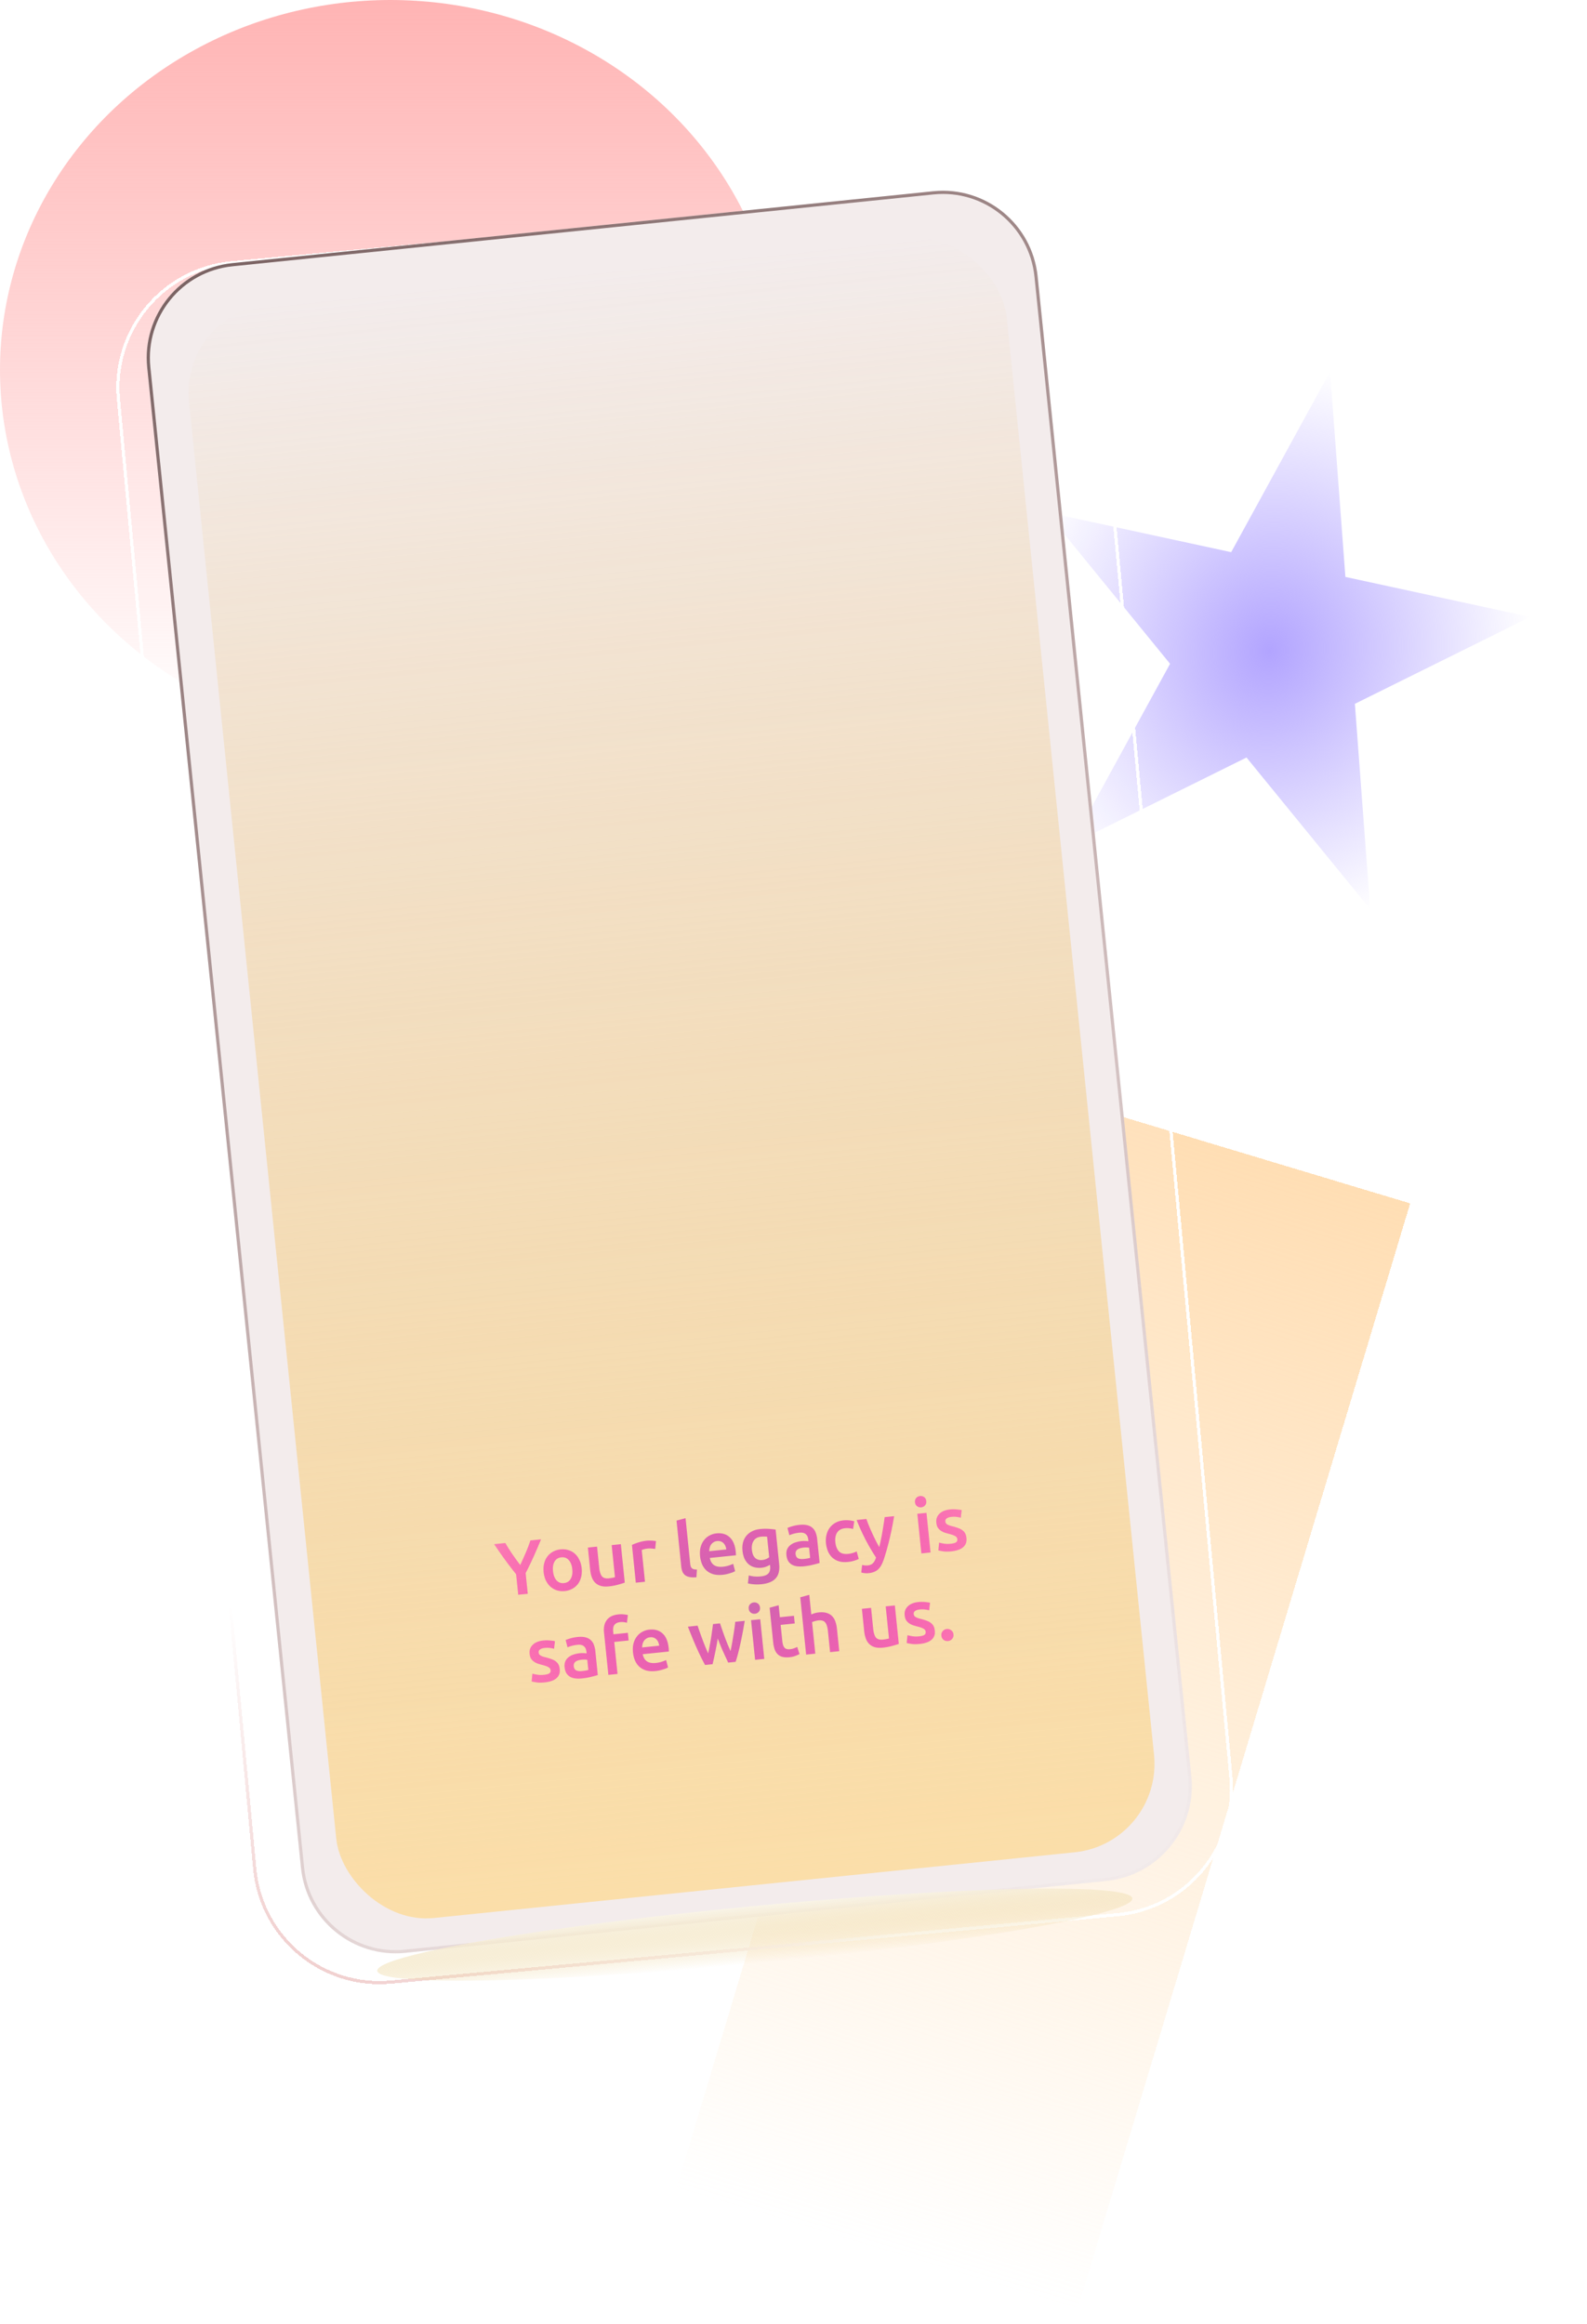 <svg xmlns="http://www.w3.org/2000/svg" xmlns:xlink="http://www.w3.org/1999/xlink" width="500" height="732" fill="none" viewBox="0 0 500 732">
  <ellipse cx="123" cy="116.5" fill="url(#a)" rx="123" ry="116.5"/>
  <path fill="url(#b)" d="m419.048 117.039 4.831 64.676 58.227 12.608-55.24 27.364 4.831 64.676-38.972-47.765-55.241 27.364 31.155-56.884-38.973-47.765 58.227 12.609 31.155-56.883Z"/>
  <g filter="url(#c)">
    <path fill="url(#d)" d="M317.883 337h132v364h-132z" shape-rendering="crispEdges" transform="rotate(16.747 317.883 337)"/>
  </g>
  <rect width="310" height="543" x="33.169" y="84.971" fill="url(#e)" opacity=".1" rx="40" style="mix-blend-mode:overlay" transform="rotate(-5.853 33.169 84.97)"/>
  <g filter="url(#f)">
    <path fill="url(#g)" d="M123.278 620.802c-21.997 2.04-41.483-14.138-43.523-36.135L36.817 121.789c-2.04-21.997 14.137-41.483 36.134-43.523L301.87 57.03c21.997-2.04 41.483 14.138 43.524 36.135l42.937 462.878c2.041 21.997-14.137 41.483-36.134 43.524l-228.918 21.235Z" shape-rendering="crispEdges"/>
    <path stroke="url(#h)" d="M123.232 620.304c-21.722 2.015-40.965-13.961-42.98-35.683L37.315 121.743c-2.015-21.722 13.96-40.965 35.682-42.98l228.918-21.235c21.722-2.015 40.965 13.961 42.98 35.683l42.938 462.878c2.015 21.722-13.961 40.965-35.683 42.98l-228.918 21.235Z" shape-rendering="crispEdges"/>
  </g>
  <g filter="url(#i)">
    <path fill="#F3ECEC" d="M46.38 115.785c-1.69-16.483 10.302-31.214 26.784-32.903l220.843-22.639c16.482-1.69 31.213 10.302 32.902 26.785l48.439 472.523c1.689 16.482-10.303 31.214-26.785 32.903l-220.842 22.639c-16.483 1.689-31.214-10.303-32.903-26.785L46.38 115.785Z"/>
    <path stroke="url(#j)" d="M46.877 115.734c-1.662-16.208 10.13-30.694 26.338-32.355l220.843-22.638c16.207-1.662 30.693 10.13 32.354 26.338l48.438 472.523c1.662 16.208-10.13 30.693-26.338 32.355L127.67 614.595c-16.208 1.662-30.693-10.13-32.355-26.338L46.877 115.734Z"/>
  </g>
  <rect width="259" height="511" x="56.685" y="98.644" fill="url(#k)" rx="28" transform="rotate(-5.853 56.685 98.644)"/>
  <path fill="url(#l)" d="M163.9 492.931a132.407 132.407 0 0 0 1.729-3.844 47.322 47.322 0 0 0 1.483-3.891l3.343-.343a146.48 146.48 0 0 1-2.277 5.324 109.821 109.821 0 0 1-2.566 5.329l.666 6.494-3.009.309-.66-6.447a127.436 127.436 0 0 1-3.623-4.743 145.348 145.348 0 0 1-3.31-4.751l3.534-.362a53.539 53.539 0 0 0 2.217 3.512 83.815 83.815 0 0 0 2.473 3.413Zm19.361 1.007c.101.987.05 1.901-.153 2.742s-.538 1.575-1.005 2.202a5.471 5.471 0 0 1-1.772 1.533c-.7.393-1.495.636-2.387.727-.891.091-1.719.016-2.484-.228a5.526 5.526 0 0 1-2.023-1.143c-.584-.52-1.069-1.17-1.455-1.95-.369-.783-.605-1.667-.706-2.654-.101-.987-.049-1.893.156-2.718.219-.843.562-1.578 1.028-2.204a5.496 5.496 0 0 1 1.776-1.509c.699-.394 1.487-.635 2.362-.725.876-.09 1.696-.013 2.46.23a5.21 5.21 0 0 1 2.045 1.118c.584.519 1.061 1.169 1.431 1.952.384.765.626 1.64.727 2.627Zm-2.96.304c-.127-1.242-.498-2.193-1.113-2.854-.6-.678-1.378-.968-2.333-.87-.955.098-1.665.54-2.132 1.328-.451.77-.614 1.776-.486 3.017.129 1.258.493 2.226 1.093 2.904.617.677 1.402.966 2.357.868.955-.098 1.658-.54 2.108-1.326.466-.787.635-1.81.506-3.067Zm16.542 4.239c-.542.2-1.252.418-2.128.652a16.76 16.76 0 0 1-2.913.54c-1.002.103-1.861.046-2.574-.17-.698-.218-1.28-.56-1.746-1.027a4.826 4.826 0 0 1-1.046-1.727 9.89 9.89 0 0 1-.502-2.313l-.717-6.995 2.889-.296.67 6.542c.137 1.337.426 2.272.867 2.806.457.532 1.17.748 2.141.649.35-.036.715-.089 1.094-.16.394-.073.685-.143.871-.21l-1.036-10.099 2.889-.297 1.241 12.105Zm9.579-10.584a8.007 8.007 0 0 0-1.027-.136 6.58 6.58 0 0 0-2.488.207c-.344.099-.585.18-.723.243l1.025 10.003-2.889.297-1.218-11.89c.536-.264 1.208-.526 2.018-.786.824-.278 1.745-.468 2.764-.573.191-.019.415-.026.673-.021a6.26 6.26 0 0 1 .774.018c.258.005.51.028.755.067.244.023.44.051.588.084l-.252 2.487Zm12.992 8.898c-.861.072-1.587.05-2.178-.067-.575-.118-1.046-.319-1.413-.603a2.864 2.864 0 0 1-.841-1.144 6.745 6.745 0 0 1-.362-1.652l-1.473-14.372 2.839-.774 1.466 14.301c.036.35.09.642.163.876.088.232.212.429.374.589.159.145.363.252.612.323.263.054.587.085.974.093l-.161 2.43Zm1.153-6.609c-.112-1.098-.052-2.077.182-2.937.249-.862.617-1.592 1.102-2.188a5.209 5.209 0 0 1 1.735-1.433 5.663 5.663 0 0 1 2.105-.65c1.719-.176 3.111.22 4.175 1.189 1.08.967 1.729 2.509 1.946 4.626.016.159.027.343.032.551.02.191.03.367.03.528l-8.237.844c.183.995.613 1.739 1.291 2.232.692.476 1.635.653 2.829.531.7-.072 1.33-.201 1.89-.387.576-.188 1.024-.371 1.343-.548l.624 2.324a5.31 5.31 0 0 1-.641.332 8.893 8.893 0 0 1-.933.312 11.073 11.073 0 0 1-2.385.51c-1.098.113-2.069.051-2.913-.184-.846-.251-1.561-.636-2.145-1.155a5.746 5.746 0 0 1-1.381-1.933 8.572 8.572 0 0 1-.649-2.564Zm8.248-2.148a3.686 3.686 0 0 0-.282-1.105 2.518 2.518 0 0 0-.597-.88 2.029 2.029 0 0 0-.851-.54c-.319-.128-.693-.17-1.123-.126-.446.046-.827.174-1.143.383a2.662 2.662 0 0 0-.793.733 3.135 3.135 0 0 0-.43.985c-.091.363-.142.73-.153 1.101l5.372-.551Zm8.074.089c.126 1.226.481 2.098 1.065 2.617.598.502 1.319.71 2.163.623a4.225 4.225 0 0 0 1.269-.323c.401-.17.72-.355.957-.556l-.664-6.471a6.666 6.666 0 0 0-.776-.041 7.743 7.743 0 0 0-1.153.046c-1.051.108-1.819.54-2.304 1.298-.487.741-.672 1.677-.557 2.807Zm8.59 4.476c.204 1.989-.156 3.498-1.081 4.525-.908 1.026-2.404 1.646-4.489 1.86-.764.078-1.519.091-2.264.039a12.552 12.552 0 0 1-2.009-.301l.273-2.513a8.949 8.949 0 0 0 1.723.33c.649.063 1.34.056 2.072-.019 1.162-.119 1.965-.443 2.41-.971.444-.528.619-1.261.522-2.2l-.049-.478a7.354 7.354 0 0 1-1.102.547c-.447.191-.972.317-1.577.379a6.15 6.15 0 0 1-2.236-.157 4.744 4.744 0 0 1-1.81-.948c-.512-.446-.941-1.021-1.287-1.726-.331-.722-.547-1.568-.646-2.539a7.51 7.51 0 0 1 .149-2.549 5.61 5.61 0 0 1 1.017-2.082 5.7 5.7 0 0 1 1.828-1.466c.733-.381 1.585-.621 2.556-.721a16.05 16.05 0 0 1 2.696-.059c.858.057 1.59.135 2.195.233l1.109 10.816Zm7.751-1.567c.891-.091 1.563-.208 2.014-.351l-.328-3.199a6.53 6.53 0 0 0-1.717-.041 6.719 6.719 0 0 0-.971.172c-.314.08-.599.198-.857.353a1.597 1.597 0 0 0-.564.612c-.136.24-.187.534-.151.884.07.685.334 1.14.792 1.367.456.21 1.05.278 1.782.203Zm-1.343-10.743c.955-.098 1.771-.061 2.448.111s1.229.453 1.655.844a3.6 3.6 0 0 1 .997 1.49c.237.587.393 1.246.468 1.978l.776 7.569c-.436.141-1.101.322-1.995.542-.877.235-1.88.41-3.01.526a9.198 9.198 0 0 1-2.075-.005c-.636-.079-1.193-.256-1.671-.528a3.44 3.44 0 0 1-1.154-1.136c-.291-.485-.475-1.102-.551-1.85-.074-.716 0-1.335.22-1.856.236-.523.577-.96 1.023-1.311a4.634 4.634 0 0 1 1.579-.838 9.126 9.126 0 0 1 1.96-.418 7.547 7.547 0 0 1 1.01-.031c.353-.004.734.022 1.141.076l-.048-.477a3.774 3.774 0 0 0-.218-.943 1.834 1.834 0 0 0-.51-.744 1.817 1.817 0 0 0-.844-.468c-.332-.095-.744-.117-1.238-.066-.668.068-1.276.179-1.823.331a8.16 8.16 0 0 0-1.327.474l-.598-2.303c.353-.165.873-.347 1.561-.546a12.644 12.644 0 0 1 2.224-.421Zm8.341 5.78a7.611 7.611 0 0 1 .166-2.623 6.26 6.26 0 0 1 1.002-2.226 5.784 5.784 0 0 1 1.816-1.585c.73-.413 1.572-.668 2.527-.766a8.786 8.786 0 0 1 3.409.302l-.379 2.427a6.48 6.48 0 0 0-1.183-.24 5.965 5.965 0 0 0-1.351-.006c-1.13.115-1.953.562-2.469 1.338-.517.761-.709 1.786-.577 3.075.127 1.242.507 2.2 1.139 2.875.63.659 1.606.921 2.927.786a7.511 7.511 0 0 0 1.442-.293 6.867 6.867 0 0 0 1.205-.485l.65 2.345c-.302.192-.772.385-1.412.58a10.24 10.24 0 0 1-1.962.394c-1.066.109-2.014.045-2.842-.192a5.64 5.64 0 0 1-2.097-1.16 5.888 5.888 0 0 1-1.359-1.959 8.797 8.797 0 0 1-.652-2.587Zm21.479-8.523c-.804 4.875-1.859 9.326-3.167 13.352a13.013 13.013 0 0 1-.791 1.939 5.496 5.496 0 0 1-.992 1.381c-.38.376-.817.662-1.312.858-.493.211-1.073.351-1.742.42a6.426 6.426 0 0 1-1.351-.007c-.44-.051-.777-.121-1.011-.21l.288-2.369a4.68 4.68 0 0 0 1.729.16c.748-.076 1.31-.319 1.687-.728.394-.394.711-.981.953-1.762a69.836 69.836 0 0 1-3.214-5.461 65.746 65.746 0 0 1-2.896-6.362l3.08-.315c.228.652.493 1.356.796 2.114.319.755.655 1.525 1.009 2.309.352.768.72 1.534 1.104 2.299.384.765.762 1.474 1.135 2.127.364-1.468.687-3.021.97-4.659.281-1.653.527-3.246.74-4.78l2.985-.306Zm11.473 11.442-2.889.296-1.28-12.487 2.889-.296 1.28 12.487Zm-1.344-16.172c.055.541-.076.989-.393 1.343a1.792 1.792 0 0 1-1.193.605 1.82 1.82 0 0 1-1.314-.348c-.383-.282-.602-.694-.657-1.235-.058-.557.073-1.013.39-1.367a1.824 1.824 0 0 1 1.217-.607c.477-.049.907.068 1.29.35s.603.702.66 1.259Zm7.705 13.421c.764-.079 1.312-.223 1.645-.434.33-.227.473-.564.427-1.009-.042-.414-.268-.737-.678-.968-.394-.233-1.037-.465-1.929-.695a18.12 18.12 0 0 1-1.518-.448 5.35 5.35 0 0 1-1.2-.649 3.261 3.261 0 0 1-.869-.948c-.218-.396-.357-.888-.417-1.477-.118-1.146.212-2.089.989-2.828.775-.755 1.886-1.206 3.335-1.355.732-.075 1.44-.075 2.123 0 .681.058 1.196.134 1.543.227l-.285 2.394a6.535 6.535 0 0 0-1.257-.257c-.506-.077-1.086-.082-1.739-.015-.588.06-1.055.213-1.4.457-.347.229-.499.55-.456.964.021.207.071.387.151.539.096.151.239.289.429.415.188.109.433.221.734.335.299.097.663.197 1.092.298.711.184 1.318.379 1.821.585.502.19.921.428 1.256.716.349.27.616.596.8.979.184.383.304.854.361 1.411.123 1.193-.23 2.146-1.058 2.859-.813.694-2.039 1.125-3.679 1.293-1.098.113-1.991.108-2.679-.014-.687-.107-1.171-.202-1.453-.286l.254-2.462c.448.131.974.245 1.58.344.621.097 1.313.107 2.077.029Zm-128.144 41.282c.764-.078 1.312-.223 1.644-.434.331-.227.473-.563.427-1.008-.042-.414-.268-.737-.678-.968-.394-.233-1.037-.465-1.929-.695a18.478 18.478 0 0 1-1.517-.448 5.376 5.376 0 0 1-1.201-.649 3.302 3.302 0 0 1-.869-.948c-.217-.396-.356-.888-.417-1.477-.117-1.146.212-2.089.989-2.828.775-.755 1.887-1.207 3.335-1.355a10.11 10.11 0 0 1 2.123-.001c.682.059 1.196.135 1.544.228l-.286 2.394a6.46 6.46 0 0 0-1.257-.257c-.506-.077-1.086-.082-1.738-.015-.589.06-1.056.213-1.401.457-.346.229-.498.55-.456.964.021.207.072.386.152.539.096.151.239.289.428.414.188.11.433.221.734.335.3.098.664.198 1.092.298.711.185 1.318.38 1.822.586.502.19.92.428 1.255.716.349.269.616.596.8.979.184.383.305.853.362 1.411.122 1.193-.23 2.146-1.058 2.858-.814.695-2.04 1.126-3.679 1.294-1.099.113-1.992.108-2.68-.015-.686-.106-1.17-.201-1.452-.285l.254-2.463c.447.131.974.246 1.579.345.621.097 1.314.107 2.078.028Zm11.943-1.176c.891-.091 1.563-.208 2.015-.351l-.328-3.199a6.542 6.542 0 0 0-1.718-.041c-.318.032-.642.09-.971.172-.314.08-.599.198-.857.353a1.593 1.593 0 0 0-.564.613c-.136.239-.187.533-.151.884.071.684.334 1.139.792 1.366.456.211 1.05.278 1.782.203Zm-1.343-10.743c.955-.098 1.771-.061 2.448.111s1.229.453 1.655.844a3.6 3.6 0 0 1 .997 1.49c.237.587.393 1.246.468 1.978l.776 7.569c-.436.141-1.101.322-1.995.542-.876.235-1.88.41-3.01.526a9.198 9.198 0 0 1-2.075-.005c-.636-.079-1.192-.255-1.671-.528a3.44 3.44 0 0 1-1.154-1.136c-.291-.485-.474-1.102-.551-1.85-.074-.716 0-1.335.22-1.856.236-.523.577-.96 1.023-1.311a4.642 4.642 0 0 1 1.579-.837 9.007 9.007 0 0 1 1.96-.418 7.542 7.542 0 0 1 1.01-.032c.353-.004.734.022 1.142.076l-.049-.477a3.774 3.774 0 0 0-.218-.943 1.824 1.824 0 0 0-.51-.744 1.817 1.817 0 0 0-.844-.468c-.332-.095-.744-.117-1.238-.066-.668.068-1.276.179-1.823.331-.547.153-.99.311-1.327.474l-.598-2.303c.353-.165.873-.347 1.561-.546a12.662 12.662 0 0 1 2.224-.421Zm12.859-7.108a7.343 7.343 0 0 1 1.786.01c.521.059.913.123 1.178.193l-.304 2.443a4.551 4.551 0 0 0-.987-.212 5.202 5.202 0 0 0-1.158-.002c-.462.047-.845.159-1.148.335a1.83 1.83 0 0 0-.708.627 2.156 2.156 0 0 0-.315.925 4.72 4.72 0 0 0-.007 1.111l.086.835 4.536-.465.247 2.412-4.536.465 1.033 10.075-2.889.296-1.371-13.37c-.165-1.607.128-2.908.879-3.902.749-1.009 1.975-1.602 3.678-1.776Zm4.575 12.004c-.113-1.098-.052-2.078.181-2.938.25-.862.617-1.591 1.103-2.188a5.196 5.196 0 0 1 1.735-1.432 5.659 5.659 0 0 1 2.104-.65c1.719-.176 3.111.22 4.175 1.188 1.081.967 1.729 2.509 1.946 4.626.017.159.027.343.033.552.019.191.029.366.03.527l-8.237.845c.182.994.612 1.738 1.29 2.232.692.476 1.635.652 2.829.53.7-.072 1.33-.201 1.89-.387.576-.188 1.024-.37 1.344-.548l.624 2.325a5.355 5.355 0 0 1-.642.331 8.723 8.723 0 0 1-.933.313 11.338 11.338 0 0 1-2.384.51c-1.098.112-2.07.051-2.914-.184-.846-.251-1.561-.636-2.145-1.156a5.72 5.72 0 0 1-1.38-1.933 8.514 8.514 0 0 1-.649-2.563Zm8.248-2.148a3.709 3.709 0 0 0-.282-1.105 2.509 2.509 0 0 0-.597-.88 2.038 2.038 0 0 0-.852-.54c-.318-.128-.693-.17-1.122-.126-.446.045-.827.173-1.143.382a2.68 2.68 0 0 0-.794.733 3.168 3.168 0 0 0-.43.985c-.091.363-.142.73-.152 1.101l5.372-.55Zm18.456-2.278a77.104 77.104 0 0 1-.773 4.229 115.251 115.251 0 0 1-.857 3.875l-2.364.242c-.393-.699-.813-1.5-1.259-2.404a79.41 79.41 0 0 1-1.359-2.9c-.46-1.031-.925-2.117-1.396-3.259a164.669 164.669 0 0 1-1.396-3.5l3.056-.313c.212.654.453 1.361.724 2.121.27.745.549 1.512.839 2.303.289.774.584 1.532.885 2.273.301.741.596 1.419.884 2.033.163-.757.317-1.537.46-2.339.158-.805.301-1.607.428-2.409.127-.801.241-1.576.341-2.326.114-.768.209-1.486.286-2.153l2.22-.227c.21.637.441 1.321.693 2.052.25.714.511 1.451.782 2.211.286.759.581 1.517.884 2.274.319.756.635 1.487.949 2.195a83.667 83.667 0 0 0 .834-4.573c.139-.835.266-1.644.378-2.427.111-.8.204-1.541.279-2.224l2.984-.306c-.208 1.26-.427 2.496-.657 3.71a123.009 123.009 0 0 1-.705 3.474 81.245 81.245 0 0 1-.742 3.116 38.582 38.582 0 0 1-.77 2.612l-2.34.24a327.794 327.794 0 0 1-1.673-3.616 77.867 77.867 0 0 1-1.615-3.984Zm14.659 6.434-2.889.296-1.28-12.486 2.889-.296 1.28 12.486Zm-1.344-16.171c.056.541-.075.989-.393 1.343a1.794 1.794 0 0 1-1.192.605 1.821 1.821 0 0 1-1.315-.348c-.383-.282-.602-.694-.657-1.235-.057-.557.073-1.013.39-1.367a1.826 1.826 0 0 1 1.217-.607 1.79 1.79 0 0 1 1.29.35c.383.282.603.702.66 1.259Zm3.03.051 2.84-.773.387 3.772 4.44-.455.248 2.411-4.441.455.521 5.086c.103 1.002.336 1.702.698 2.099.362.398.925.557 1.689.479a5.19 5.19 0 0 0 1.368-.309c.402-.154.718-.291.947-.411l.713 2.243a9.87 9.87 0 0 1-1.269.564c-.525.215-1.154.36-1.886.435-.891.091-1.652.049-2.281-.128-.613-.179-1.118-.473-1.514-.882-.397-.426-.7-.95-.909-1.572-.21-.638-.357-1.371-.442-2.198l-1.109-10.816Zm11.501 14.769-1.85-18.05 2.84-.774.634 6.184a7.844 7.844 0 0 1 1.069-.399 6.894 6.894 0 0 1 1.253-.249c1.003-.103 1.845-.044 2.527.175.696.202 1.269.537 1.719 1.006.449.453.789 1.021 1.02 1.705.246.682.414 1.453.502 2.313l.72 7.019-2.889.296-.673-6.565c-.069-.669-.175-1.229-.317-1.681-.129-.469-.311-.837-.548-1.102a1.574 1.574 0 0 0-.854-.564c-.348-.109-.77-.138-1.263-.087a6.01 6.01 0 0 0-1.158.239c-.389.12-.677.222-.861.305l1.018 9.932-2.889.297Zm29.194-3.379c-.542.2-1.252.418-2.128.652-.875.251-1.846.431-2.912.54-1.003.103-1.862.046-2.575-.17-.698-.218-1.28-.561-1.746-1.028-.45-.468-.799-1.044-1.046-1.726a9.89 9.89 0 0 1-.502-2.313l-.717-6.995 2.889-.296.67 6.542c.137 1.337.426 2.272.867 2.806.457.532 1.17.748 2.141.649.35-.036.715-.09 1.094-.161.394-.072.685-.142.871-.209l-1.035-10.1 2.888-.296 1.241 12.105Zm6.392-2.368c.764-.079 1.312-.223 1.645-.434.33-.227.473-.563.427-1.009-.043-.414-.269-.737-.678-.968-.394-.233-1.037-.465-1.929-.695a18.515 18.515 0 0 1-1.518-.447 5.41 5.41 0 0 1-1.2-.649 3.265 3.265 0 0 1-.869-.949c-.218-.396-.357-.888-.417-1.477-.118-1.146.212-2.088.989-2.828.775-.754 1.886-1.206 3.335-1.355.732-.075 1.44-.075 2.123 0 .681.059 1.196.135 1.543.228l-.285 2.393a6.613 6.613 0 0 0-1.257-.257c-.507-.077-1.086-.082-1.739-.015-.589.061-1.056.213-1.4.457-.347.229-.499.55-.457.964.022.207.072.387.152.539.096.151.239.289.429.415.188.109.433.221.734.335.299.098.663.197 1.092.298.71.184 1.317.38 1.821.585.502.19.92.429 1.256.716.349.27.616.596.8.979.184.384.304.854.361 1.411.123 1.194-.23 2.147-1.058 2.859-.813.694-2.04 1.126-3.679 1.294-1.098.112-1.991.107-2.679-.015-.687-.107-1.171-.202-1.453-.286l.254-2.462c.448.131.974.246 1.58.344.621.098 1.313.107 2.077.029Zm10.844-.605c.057.557-.088 1.03-.434 1.419-.33.388-.758.609-1.283.663-.541.055-1.013-.073-1.415-.386-.402-.313-.631-.748-.688-1.305-.057-.557.079-1.029.409-1.417a1.86 1.86 0 0 1 1.305-.688c.525-.054.99.083 1.393.412.418.311.656.745.713 1.302Z"/>
  <path fill="url(#m)" d="M81.422 202.664h231v240h-231z" transform="rotate(-5.853 81.422 202.664)"/>
  <path fill="url(#n)" d="M150.471 123.699h71v69h-71z" transform="rotate(-9.743 150.471 123.699)"/>
  <ellipse cx="237.813" cy="609.366" fill="url(#o)" rx="119.5" ry="9" transform="rotate(-5.478 237.813 609.366)"/>
  <defs>
    <linearGradient id="a" x1="123" x2="123" y1="0" y2="233" gradientUnits="userSpaceOnUse">
      <stop stop-color="#FFB4B4"/>
      <stop offset="1" stop-color="#FFB4B4" stop-opacity="0"/>
    </linearGradient>
    <linearGradient id="d" x1="383.883" x2="383.883" y1="337" y2="701" gradientUnits="userSpaceOnUse">
      <stop stop-color="#FFDEB4"/>
      <stop offset="1" stop-color="#FFDEB4" stop-opacity="0"/>
    </linearGradient>
    <linearGradient id="g" x1="-39.814" x2="186.388" y1="864.217" y2="533.535" gradientUnits="userSpaceOnUse">
      <stop stop-color="#fff" stop-opacity=".4"/>
      <stop offset="1" stop-color="#fff" stop-opacity=".1"/>
    </linearGradient>
    <linearGradient id="h" x1="126.682" x2="-55.211" y1="528.573" y2="891.358" gradientUnits="userSpaceOnUse">
      <stop stop-color="#fff"/>
      <stop offset=".286" stop-color="#EDC3C2"/>
      <stop offset=".635" stop-color="#FAC2BF"/>
      <stop offset="1" stop-color="#FEBCB9"/>
    </linearGradient>
    <linearGradient id="j" x1="43.32" x2="378.407" y1="85.941" y2="589.395" gradientUnits="userSpaceOnUse">
      <stop stop-color="#776060"/>
      <stop offset="1" stop-color="#B78B8B" stop-opacity="0"/>
    </linearGradient>
    <linearGradient id="k" x1="186.186" x2="186.186" y1="98.644" y2="609.644" gradientUnits="userSpaceOnUse">
      <stop stop-color="#EBBD6A" stop-opacity="0"/>
      <stop offset="1" stop-color="#FBDEA9"/>
    </linearGradient>
    <linearGradient id="o" x1="237.813" x2="237.813" y1="600.366" y2="618.366" gradientUnits="userSpaceOnUse">
      <stop stop-color="#F9F4E7"/>
      <stop offset="1" stop-color="#E8C97C" stop-opacity="0"/>
    </linearGradient>
    <pattern id="e" width=".71" height=".405" patternContentUnits="objectBoundingBox">
      <use xlink:href="#p" transform="scale(.003 .002)"/>
    </pattern>
    <pattern id="m" width="1" height="1" patternContentUnits="objectBoundingBox">
      <use xlink:href="#q" transform="matrix(.002 0 0 .002 -.02 0)"/>
    </pattern>
    <pattern id="n" width="1" height="1" patternContentUnits="objectBoundingBox">
      <use xlink:href="#r" transform="scale(.003 .003)"/>
    </pattern>
    <filter id="c" width="239.284" height="394.597" x="209" y="337" color-interpolation-filters="sRGB" filterUnits="userSpaceOnUse">
      <feFlood flood-opacity="0" result="BackgroundImageFix"/>
      <feColorMatrix in="SourceAlpha" result="hardAlpha" values="0 0 0 0 0 0 0 0 0 0 0 0 0 0 0 0 0 0 127 0"/>
      <feOffset dy="4"/>
      <feGaussianBlur stdDeviation="2"/>
      <feComposite in2="hardAlpha" operator="out"/>
      <feColorMatrix values="0 0 0 0 0 0 0 0 0 0 0 0 0 0 0 0 0 0 0.25 0"/>
      <feBlend in2="BackgroundImageFix" result="effect1_dropShadow_311_103"/>
      <feBlend in="SourceGraphic" in2="effect1_dropShadow_311_103" result="shape"/>
    </filter>
    <filter id="f" width="431.86" height="644.118" x="-3.356" y="16.857" color-interpolation-filters="sRGB" filterUnits="userSpaceOnUse">
      <feFlood flood-opacity="0" result="BackgroundImageFix"/>
      <feGaussianBlur in="BackgroundImage" stdDeviation="20"/>
      <feComposite in2="SourceAlpha" operator="in" result="effect1_backgroundBlur_311_103"/>
      <feColorMatrix in="SourceAlpha" result="hardAlpha" values="0 0 0 0 0 0 0 0 0 0 0 0 0 0 0 0 0 0 127 0"/>
      <feOffset dy="4"/>
      <feGaussianBlur stdDeviation="12"/>
      <feComposite in2="hardAlpha" operator="out"/>
      <feColorMatrix values="0 0 0 0 0 0 0 0 0 0 0 0 0 0 0 0 0 0 0.2 0"/>
      <feBlend in2="effect1_backgroundBlur_311_103" result="effect2_dropShadow_311_103"/>
      <feBlend in="SourceGraphic" in2="effect2_dropShadow_311_103" result="shape"/>
    </filter>
    <filter id="i" width="409.286" height="635.167" x="6.221" y="20.084" color-interpolation-filters="sRGB" filterUnits="userSpaceOnUse">
      <feFlood flood-opacity="0" result="BackgroundImageFix"/>
      <feBlend in="SourceGraphic" in2="BackgroundImageFix" result="shape"/>
      <feGaussianBlur result="effect1_foregroundBlur_311_103" stdDeviation="20"/>
    </filter>
    <radialGradient id="b" cx="0" cy="0" r="1" gradientTransform="rotate(102.218 117.32 263.828) scale(90 82)" gradientUnits="userSpaceOnUse">
      <stop stop-color="#B2A4FF"/>
      <stop offset="1" stop-color="#B2A4FF" stop-opacity="0"/>
    </radialGradient>
    <radialGradient id="l" cx="0" cy="0" r="1" gradientTransform="matrix(139.558 -12.799 10.146 110.634 231.962 500.837)" gradientUnits="userSpaceOnUse">
      <stop stop-color="#C869AE"/>
      <stop offset=".531" stop-color="#FF00B9" stop-opacity=".469"/>
      <stop offset="1" stop-color="#FF00B9" stop-opacity="0"/>
    </radialGradient>
  </defs>
</svg>
